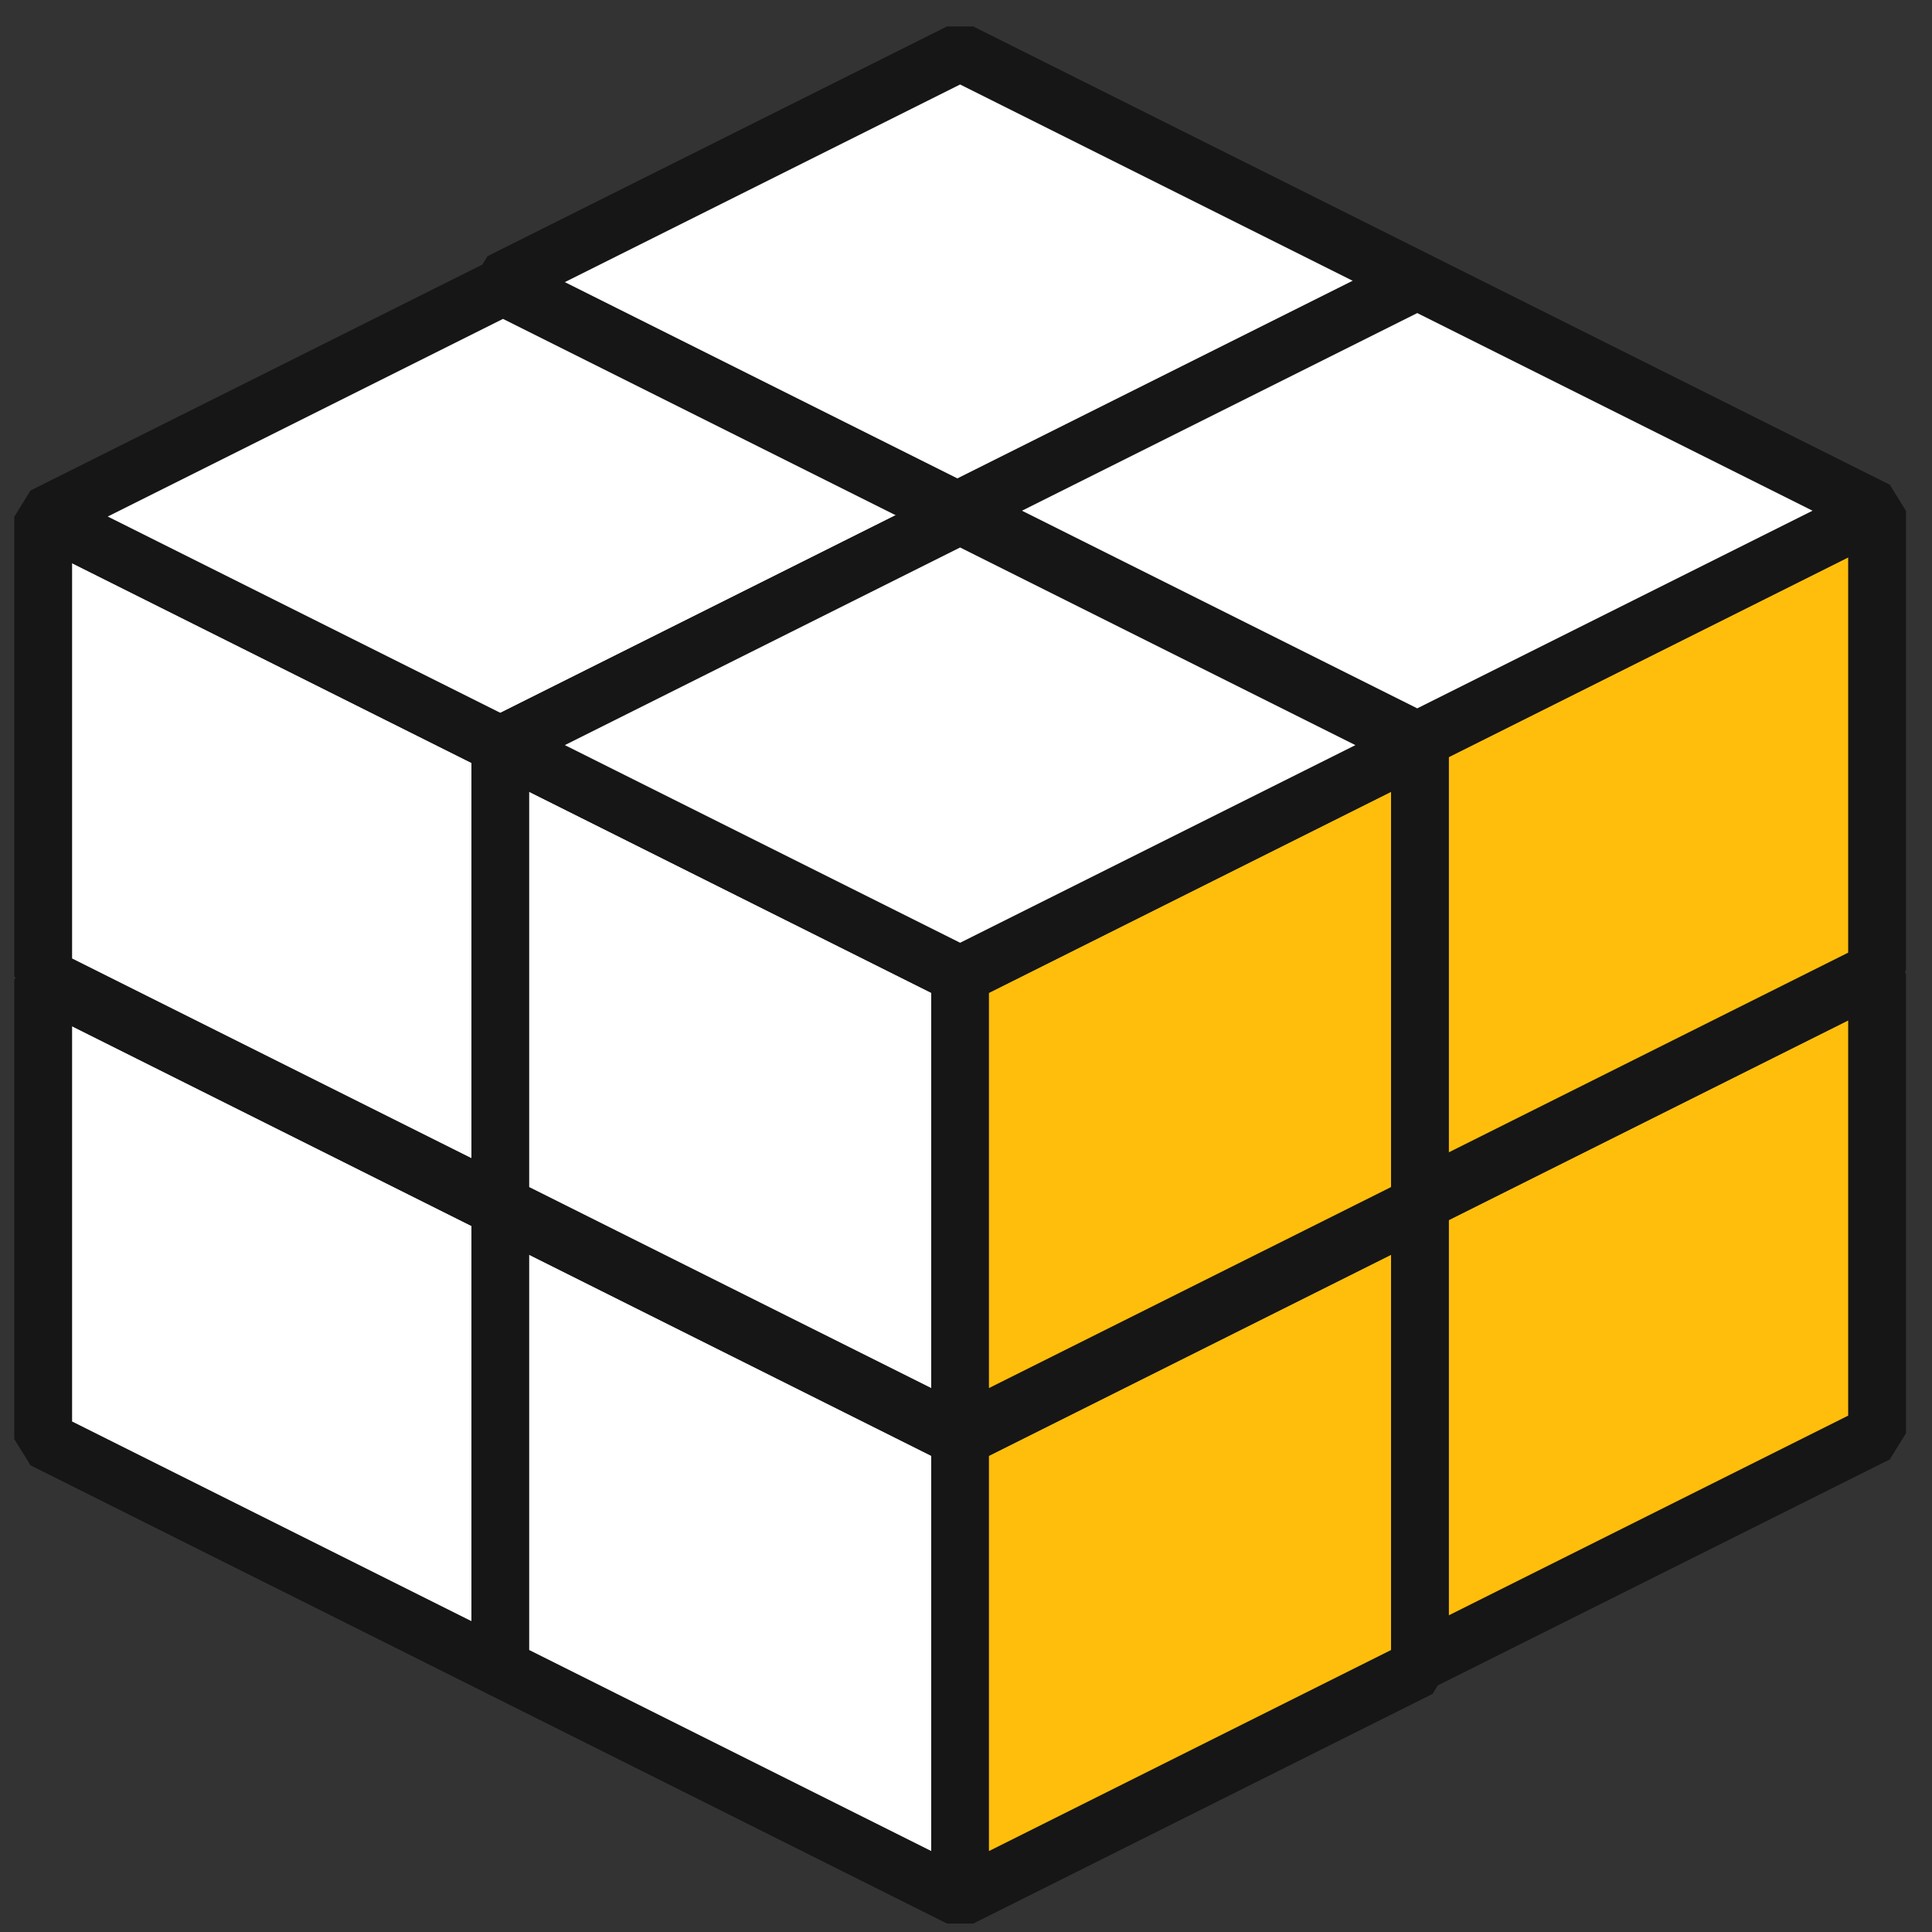 <svg width="67" height="67" viewBox="0 0 67 67" fill="none" xmlns="http://www.w3.org/2000/svg">
    <rect x="0" y="0" width="67" height="67" fill="#333333" stroke="none"/>
    <path d="M49.24 25.729L33.296 17.757L17.352 25.729L33.296 33.701L49.24 25.729Z" fill="#4D4D4D"
        stroke="#161616" stroke-width="2" stroke-miterlimit="1" />
    <path d="M49.24 25.728L33.296 17.756V1.812L49.24 9.784V25.728Z" fill="#999999" stroke="#161616"
        stroke-width="2" stroke-miterlimit="1" />
    <path d="M33.296 17.756L17.352 25.728V9.784L33.296 1.812V17.756Z" fill="#999999" stroke="#161616"
        stroke-width="2" stroke-miterlimit="1" />
    <path d="M33.296 33.7L17.352 25.728V9.784L33.296 17.756V33.7Z" fill="white" stroke="#161616"
        stroke-width="2" stroke-miterlimit="1" />
    <path d="M33.296 33.7L49.24 25.728V9.784L33.296 17.756V33.7Z" fill="#FFBE0B" stroke="#161616"
        stroke-width="2" stroke-miterlimit="1" />
    <path d="M49.24 9.784L33.296 1.812L17.352 9.784L33.296 17.756L49.24 9.784Z" fill="white"
        stroke="#161616" stroke-width="2" stroke-miterlimit="1" />
    <path d="M65.093 49.711L49.149 41.739L33.205 49.711L49.149 57.683L65.093 49.711Z" fill="#4D4D4D"
        stroke="#161616" stroke-width="2" stroke-miterlimit="1" />
    <path d="M65.093 49.711L49.149 41.739V25.795L65.093 33.767V49.711Z" fill="#999999" stroke="#161616"
        stroke-width="2" stroke-miterlimit="1" />
    <path d="M49.149 41.739L33.205 49.711V33.767L49.149 25.795V41.739Z" fill="#999999" stroke="#161616"
        stroke-width="2" stroke-miterlimit="1" />
    <path d="M49.149 57.683L33.205 49.711V33.768L49.149 41.739V57.683Z" fill="white" stroke="#161616"
        stroke-width="2" stroke-miterlimit="1" />
    <path d="M49.149 57.683L65.093 49.711V33.768L49.149 41.739V57.683Z" fill="#FFBE0B" stroke="#161616"
        stroke-width="2" stroke-miterlimit="1" />
    <path d="M65.093 33.767L49.149 25.795L33.205 33.767L49.149 41.739L65.093 33.767Z" fill="white"
        stroke="#161616" stroke-width="2" stroke-miterlimit="1" />
    <path d="M65.093 33.656L49.149 25.684L33.205 33.656L49.149 41.627L65.093 33.656Z" fill="#4D4D4D"
        stroke="#161616" stroke-width="2" stroke-miterlimit="1" />
    <path d="M65.093 33.655L49.149 25.683V9.739L65.093 17.711V33.655Z" fill="#999999" stroke="#161616"
        stroke-width="2" stroke-miterlimit="1" />
    <path d="M49.149 25.683L33.205 33.655V17.711L49.149 9.739V25.683Z" fill="#999999" stroke="#161616"
        stroke-width="2" stroke-miterlimit="1" />
    <path d="M49.149 41.627L33.205 33.655V17.711L49.149 25.683V41.627Z" fill="white" stroke="#161616"
        stroke-width="2" stroke-miterlimit="1" />
    <path d="M49.149 41.627L65.093 33.655V17.711L49.149 25.683V41.627Z" fill="#FFBE0B" stroke="#161616"
        stroke-width="2" stroke-miterlimit="1" />
    <path d="M65.093 17.711L49.149 9.739L33.205 17.711L49.149 25.683L65.093 17.711Z" fill="white"
        stroke="#161616" stroke-width="2" stroke-miterlimit="1" />
    <path d="M33.388 49.915L17.444 41.943L1.5 49.915L17.444 57.887L33.388 49.915Z" fill="#4D4D4D"
        stroke="#161616" stroke-width="2" stroke-miterlimit="1" />
    <path d="M33.388 49.915L17.444 41.943V25.999L33.388 33.971V49.915Z" fill="#999999" stroke="#161616"
        stroke-width="2" stroke-miterlimit="1" />
    <path d="M17.444 41.943L1.5 49.915V33.971L17.444 25.999V41.943Z" fill="#999999" stroke="#161616"
        stroke-width="2" stroke-miterlimit="1" />
    <path d="M17.444 57.886L1.5 49.914V33.971L17.444 41.943V57.886Z" fill="white" stroke="#161616"
        stroke-width="2" stroke-miterlimit="1" />
    <path d="M17.444 57.886L33.388 49.914V33.971L17.444 41.943V57.886Z" fill="#FFBE0B" stroke="#161616"
        stroke-width="2" stroke-miterlimit="1" />
    <path d="M33.388 33.971L17.444 25.999L1.5 33.971L17.444 41.943L33.388 33.971Z" fill="white"
        stroke="#161616" stroke-width="2" stroke-miterlimit="1" />
    <path d="M33.388 33.858L17.444 25.886L1.5 33.858L17.444 41.83L33.388 33.858Z" fill="#4D4D4D"
        stroke="#161616" stroke-width="2" stroke-miterlimit="1" />
    <path d="M33.388 33.857L17.444 25.885V9.941L33.388 17.913V33.857Z" fill="#999999" stroke="#161616"
        stroke-width="2" stroke-miterlimit="1" />
    <path d="M17.444 25.885L1.5 33.857V17.913L17.444 9.941V25.885Z" fill="#999999" stroke="#161616"
        stroke-width="2" stroke-miterlimit="1" />
    <path d="M17.444 41.829L1.5 33.857V17.913L17.444 25.885V41.829Z" fill="white" stroke="#161616"
        stroke-width="2" stroke-miterlimit="1" />
    <path d="M17.444 41.829L33.388 33.857V17.913L17.444 25.885V41.829Z" fill="#FFBE0B" stroke="#161616"
        stroke-width="2" stroke-miterlimit="1" />
    <path d="M33.388 17.913L17.444 9.941L1.5 17.913L17.444 25.885L33.388 17.913Z" fill="white"
        stroke="#161616" stroke-width="2" stroke-miterlimit="1" />
    <path d="M49.24 57.84L33.296 49.868L17.352 57.84L33.296 65.812L49.24 57.84Z" fill="#4D4D4D"
        stroke="#161616" stroke-width="2" stroke-miterlimit="1" />
    <path d="M49.24 57.84L33.296 49.868V33.924L49.24 41.896V57.84Z" fill="#999999" stroke="#161616"
        stroke-width="2" stroke-miterlimit="1" />
    <path d="M33.296 49.868L17.352 57.84V41.896L33.296 33.924V49.868Z" fill="#999999" stroke="#161616"
        stroke-width="2" stroke-miterlimit="1" />
    <path d="M33.296 65.811L17.352 57.839V41.895L33.296 49.867V65.811Z" fill="white" stroke="#161616"
        stroke-width="2" stroke-miterlimit="1" />
    <path d="M33.296 65.811L49.24 57.839V41.895L33.296 49.867V65.811Z" fill="#FFBE0B" stroke="#161616"
        stroke-width="2" stroke-miterlimit="1" />
    <path d="M49.24 41.896L33.296 33.924L17.352 41.896L33.296 49.868L49.24 41.896Z" fill="white"
        stroke="#161616" stroke-width="2" stroke-miterlimit="1" />
    <path d="M49.24 41.784L33.296 33.812L17.352 41.784L33.296 49.756L49.24 41.784Z" fill="#4D4D4D"
        stroke="#161616" stroke-width="2" stroke-miterlimit="1" />
    <path d="M49.24 41.784L33.296 33.812V17.868L49.24 25.84V41.784Z" fill="#999999" stroke="#161616"
        stroke-width="2" stroke-miterlimit="1" />
    <path d="M33.296 33.812L17.352 41.784V25.84L33.296 17.868V33.812Z" fill="#999999" stroke="#161616"
        stroke-width="2" stroke-miterlimit="1" />
    <path d="M33.296 49.755L17.352 41.784V25.84L33.296 33.812V49.755Z" fill="white" stroke="#161616"
        stroke-width="2" stroke-miterlimit="1" />
    <path d="M33.296 49.755L49.24 41.784V25.84L33.296 33.812V49.755Z" fill="#FFBE0B" stroke="#161616"
        stroke-width="2" stroke-miterlimit="1" />
    <path d="M49.24 25.84L33.296 17.868L17.352 25.84L33.296 33.812L49.24 25.84Z" fill="white"
        stroke="#161616" stroke-width="2" stroke-miterlimit="1" />
</svg>
